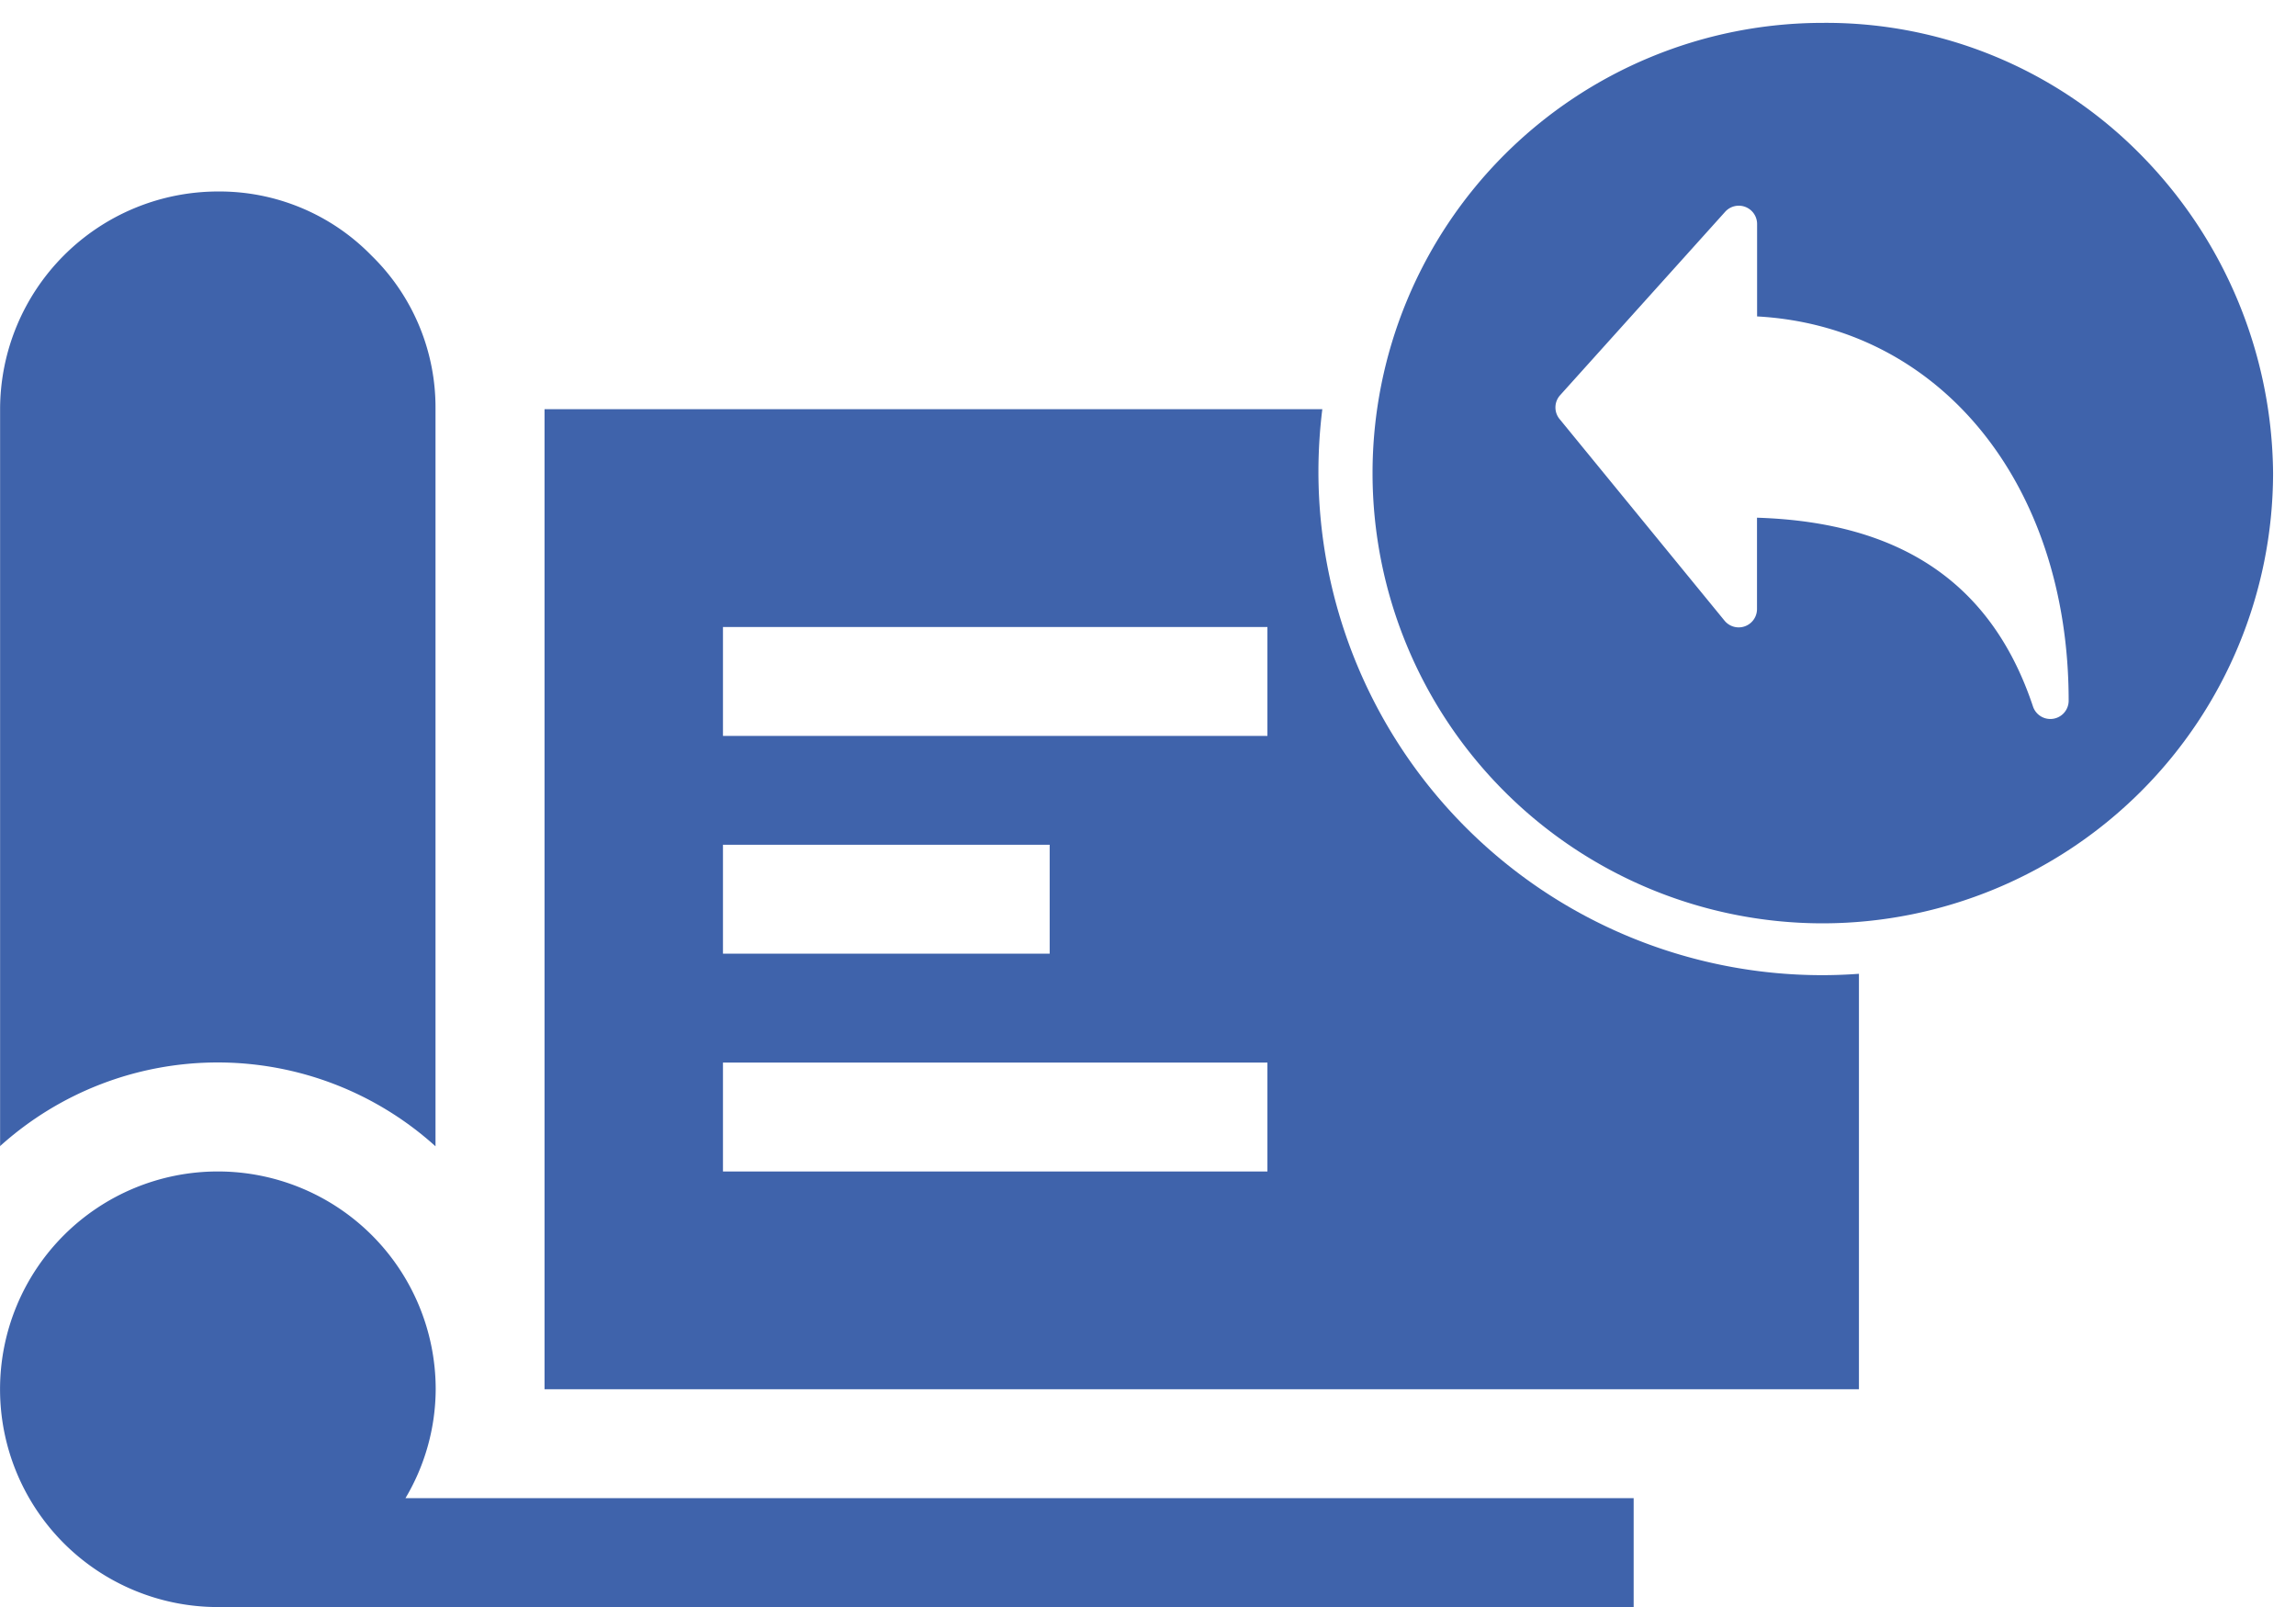 <svg xmlns="http://www.w3.org/2000/svg" width="50.184" height="35.13" viewBox="0 0 50.184 35.13">
  <g id="Group_2312" data-name="Group 2312" transform="translate(-285 -491.5)">
    <path id="Exclusion_3" data-name="Exclusion 3" d="M1604.842,19.684a9.842,9.842,0,1,1,0-19.684,9.641,9.641,0,0,1,6.954,2.887,10.028,10.028,0,0,1,2.887,6.954A9.853,9.853,0,0,1,1604.842,19.684Zm-1.436-8.867h0c3.166.1,5.138,1.453,6.029,4.126a.4.4,0,0,0,.38.274.4.4,0,0,0,.4-.4c0-4.726-2.8-8.181-6.81-8.4V4.4a.4.4,0,0,0-.7-.268L1599.1,8.139a.4.4,0,0,0-.013.52l3.605,4.407a.4.4,0,0,0,.711-.253v-2Z" transform="translate(-1280 492)" fill="#3f63ab" stroke="rgba(0,0,0,0)" stroke-miterlimit="10" stroke-width="1"/>
    <g id="Group_2302" data-name="Group 2302" transform="translate(-4.685 -2.683)">
      <path id="Subtraction_5" data-name="Subtraction 5" d="M1630.706,35.313h-30.946a4.761,4.761,0,1,1,4.761-4.761,4.69,4.69,0,0,1-.661,2.381h26.845v2.38Zm4.92-4.761H1606.9V9.128h17a11.156,11.156,0,0,0-.085,1.372,11.012,11.012,0,0,0,11,11c.271,0,.544-.01.814-.03v9.081ZM1610.8,23.411v2.381h11.9V23.411Zm0-4.761V21.03h7.141V18.65Zm0-4.761v2.381h11.9V13.889ZM1595,25.245v0l0-16.115a4.766,4.766,0,0,1,4.761-4.761,4.638,4.638,0,0,1,3.356,1.4,4.638,4.638,0,0,1,1.4,3.356V25.241a7.1,7.1,0,0,0-9.522,0Z" transform="translate(-1305.313 494)" fill="#3f63ab"/>
    </g>
  </g>
</svg>
